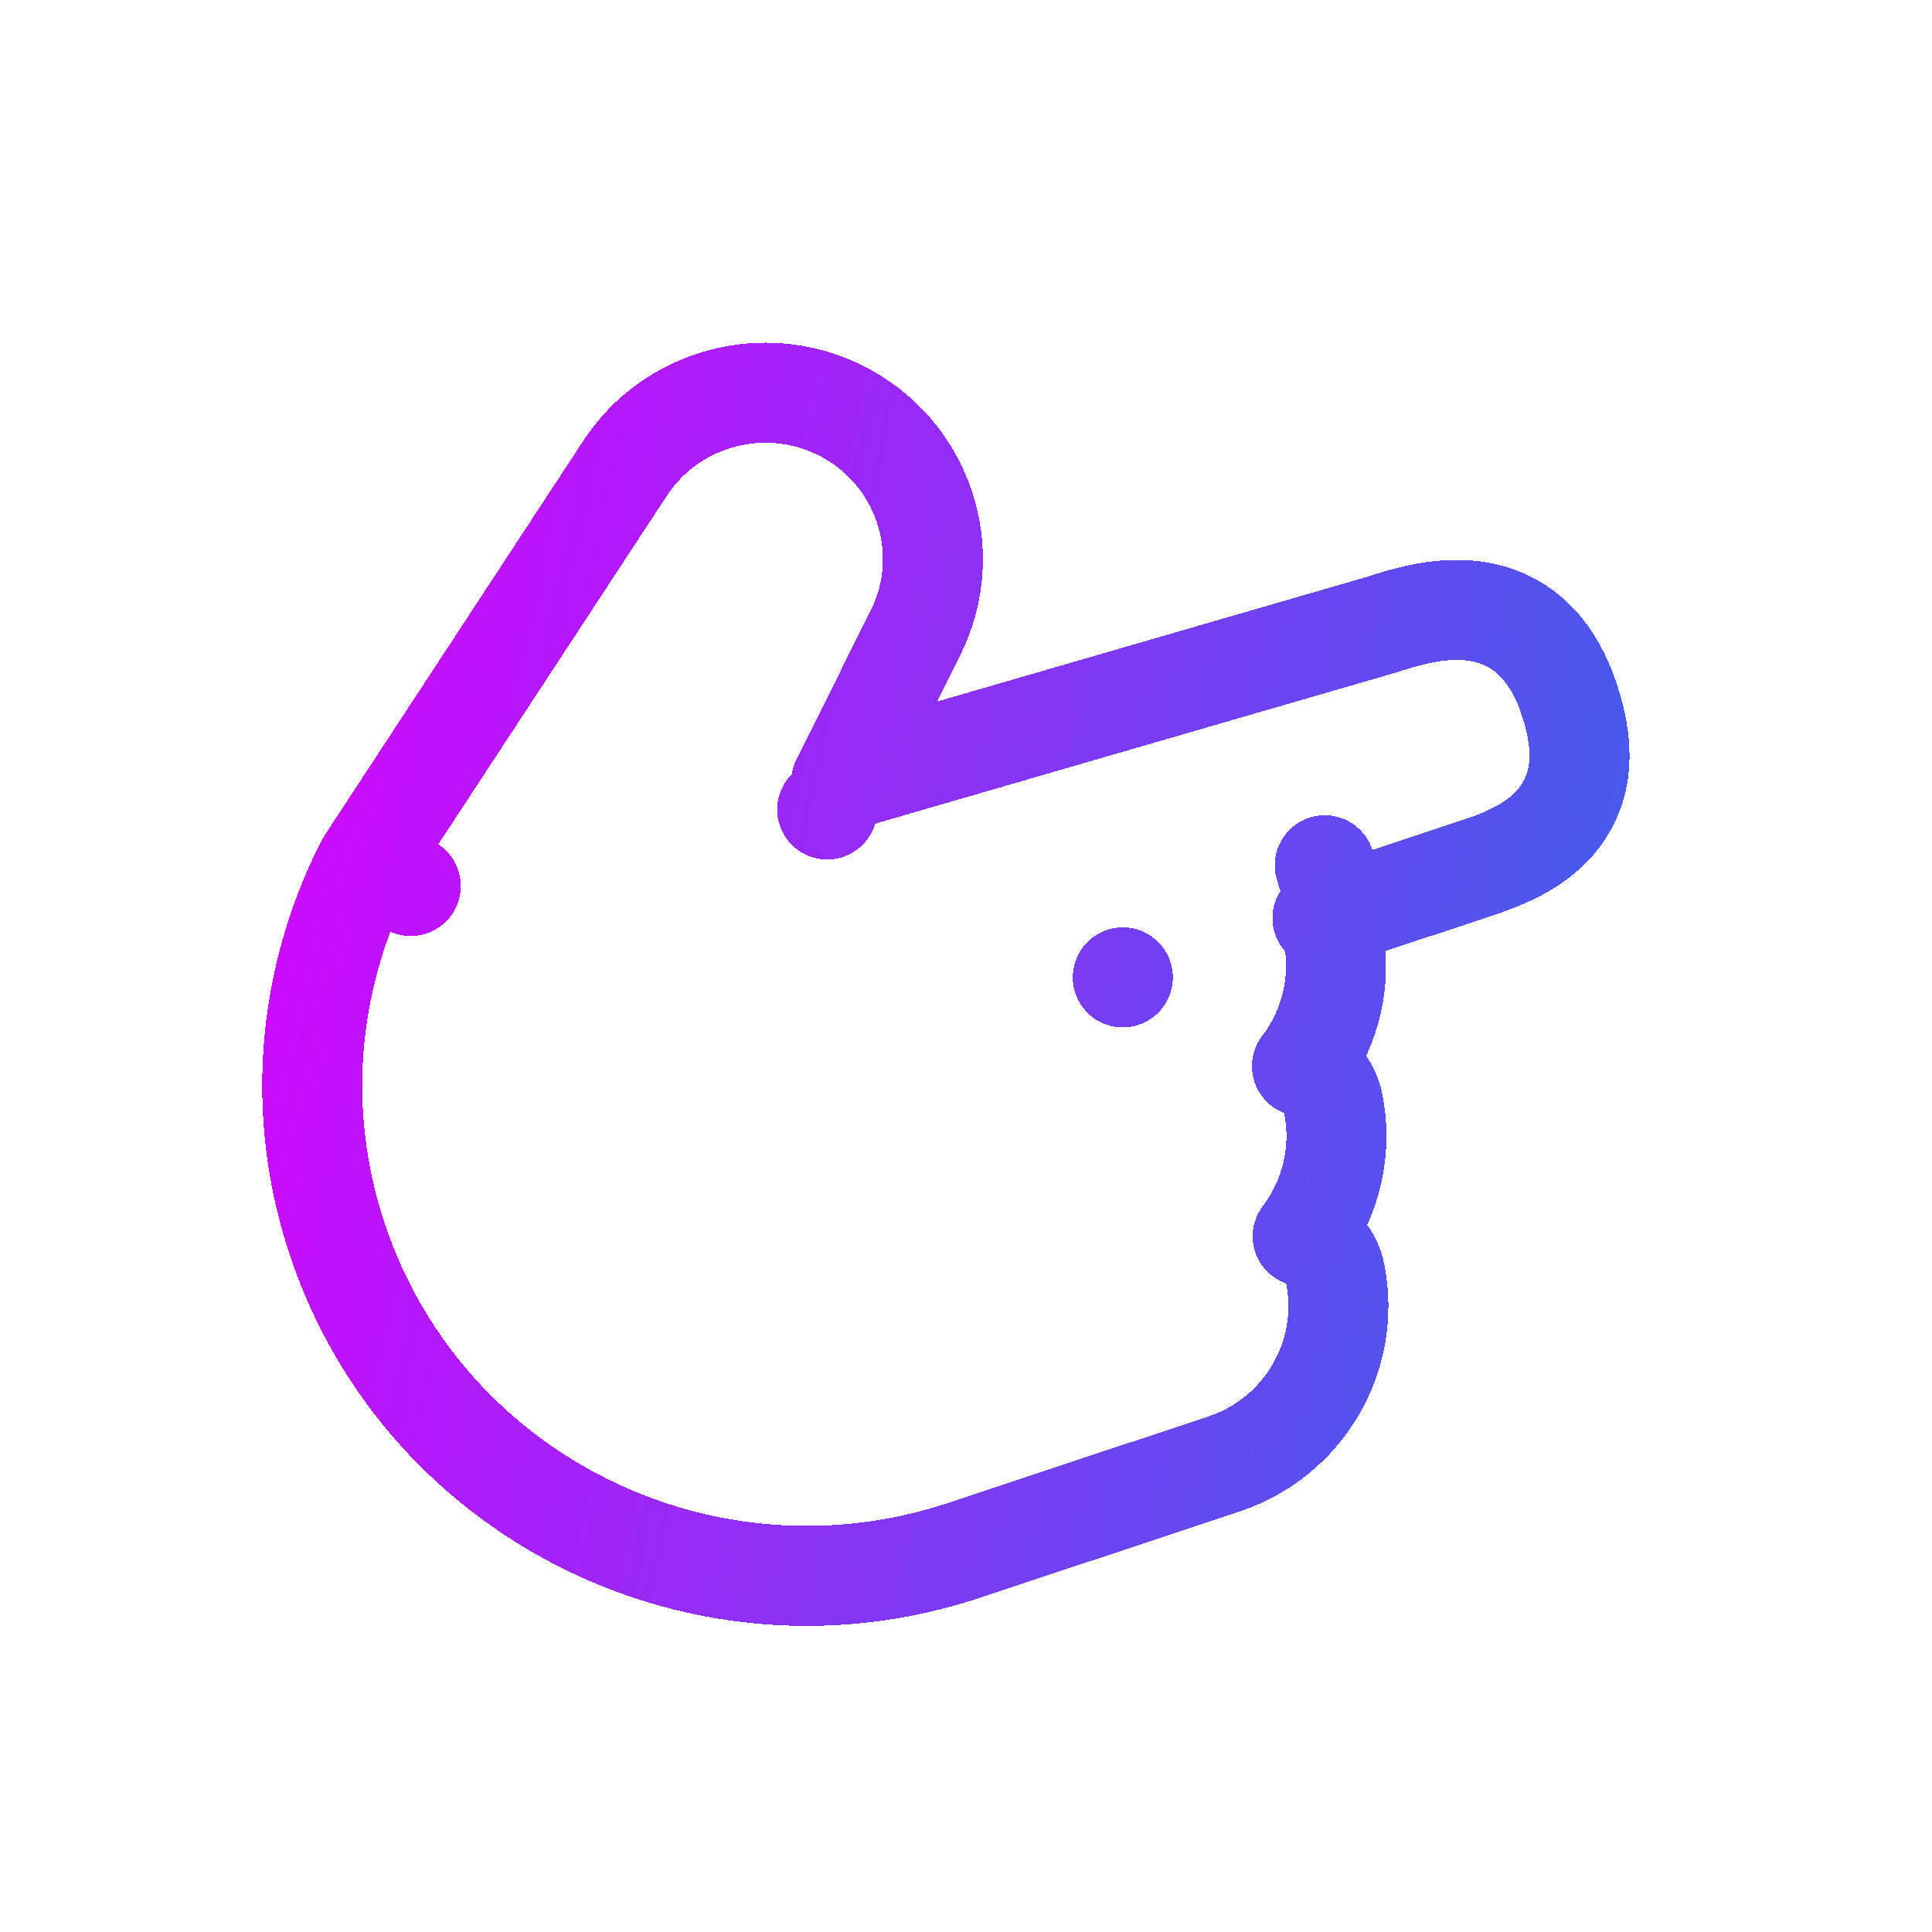 <svg width="48" height="48" viewBox="0 0 48 48" fill="none" xmlns="http://www.w3.org/2000/svg">
<g filter="url(#filter0_d_1575_49712)">
<path d="M33.267 22.688L33.267 22.688L33.173 22.369L32.914 21.497L33.173 22.369L33.267 22.688C33.267 22.688 33.267 22.688 33.267 22.688ZM32.856 22.81L33.246 22.694C33.31 22.683 33.374 22.668 33.436 22.647L36.753 21.545C37.554 21.279 38.45 20.875 38.926 20.029C39.426 19.14 39.252 18.161 38.967 17.319C38.625 16.311 37.997 15.51 36.949 15.243C36.07 15.019 35.138 15.253 34.363 15.509L20.901 19.414L22.739 15.734C22.739 15.734 22.74 15.733 22.74 15.733C23.77 13.681 22.92 11.2 20.865 10.188L20.864 10.187C18.979 9.26 16.684 9.874 15.529 11.635L15.529 11.635L9.17 21.334L10.205 22.012L9.17 21.334C9.125 21.402 9.084 21.472 9.047 21.545C7.647 24.334 7.318 27.661 8.4 30.851C10.563 37.232 17.53 40.652 23.952 38.518L30.406 36.373C32.412 35.707 33.578 33.666 33.172 31.643C33.102 31.297 32.889 30.996 32.584 30.817C32.514 30.776 32.44 30.741 32.364 30.715C33.063 29.793 33.365 28.592 33.119 27.398C33.047 27.053 32.834 26.755 32.53 26.577C32.471 26.543 32.41 26.513 32.347 26.489C32.987 25.649 33.298 24.577 33.163 23.487C33.132 23.233 33.023 22.997 32.856 22.81ZM20.552 20.111L20.554 20.108L20.552 20.111ZM27.896 24.283L27.897 24.283L27.896 24.283Z" stroke="url(#paint0_linear_1575_49712)" stroke-width="2.485" stroke-miterlimit="10" stroke-linecap="round" stroke-linejoin="round" shape-rendering="crispEdges"/>
</g>
<defs>
<filter id="filter0_d_1575_49712" x="6.12" y="8.122" width="34.761" height="32.667" filterUnits="userSpaceOnUse" color-interpolation-filters="sRGB">
<feFlood flood-opacity="0" result="BackgroundImageFix"/>
<feColorMatrix in="SourceAlpha" type="matrix" values="0 0 0 0 0 0 0 0 0 0 0 0 0 0 0 0 0 0 127 0" result="hardAlpha"/>
<feOffset/>
<feGaussianBlur stdDeviation="0.197"/>
<feComposite in2="hardAlpha" operator="out"/>
<feColorMatrix type="matrix" values="0 0 0 0 1 0 0 0 0 1 0 0 0 0 1 0 0 0 1 0"/>
<feBlend mode="normal" in2="BackgroundImageFix" result="effect1_dropShadow_1575_49712"/>
<feBlend mode="normal" in="SourceGraphic" in2="effect1_dropShadow_1575_49712" result="shape"/>
</filter>
<linearGradient id="paint0_linear_1575_49712" x1="6.717" y1="5.361" x2="42.516" y2="12.646" gradientUnits="userSpaceOnUse">
<stop stop-color="#DB00FF"/>
<stop offset="1" stop-color="#455CEC"/>
</linearGradient>
</defs>
</svg>
